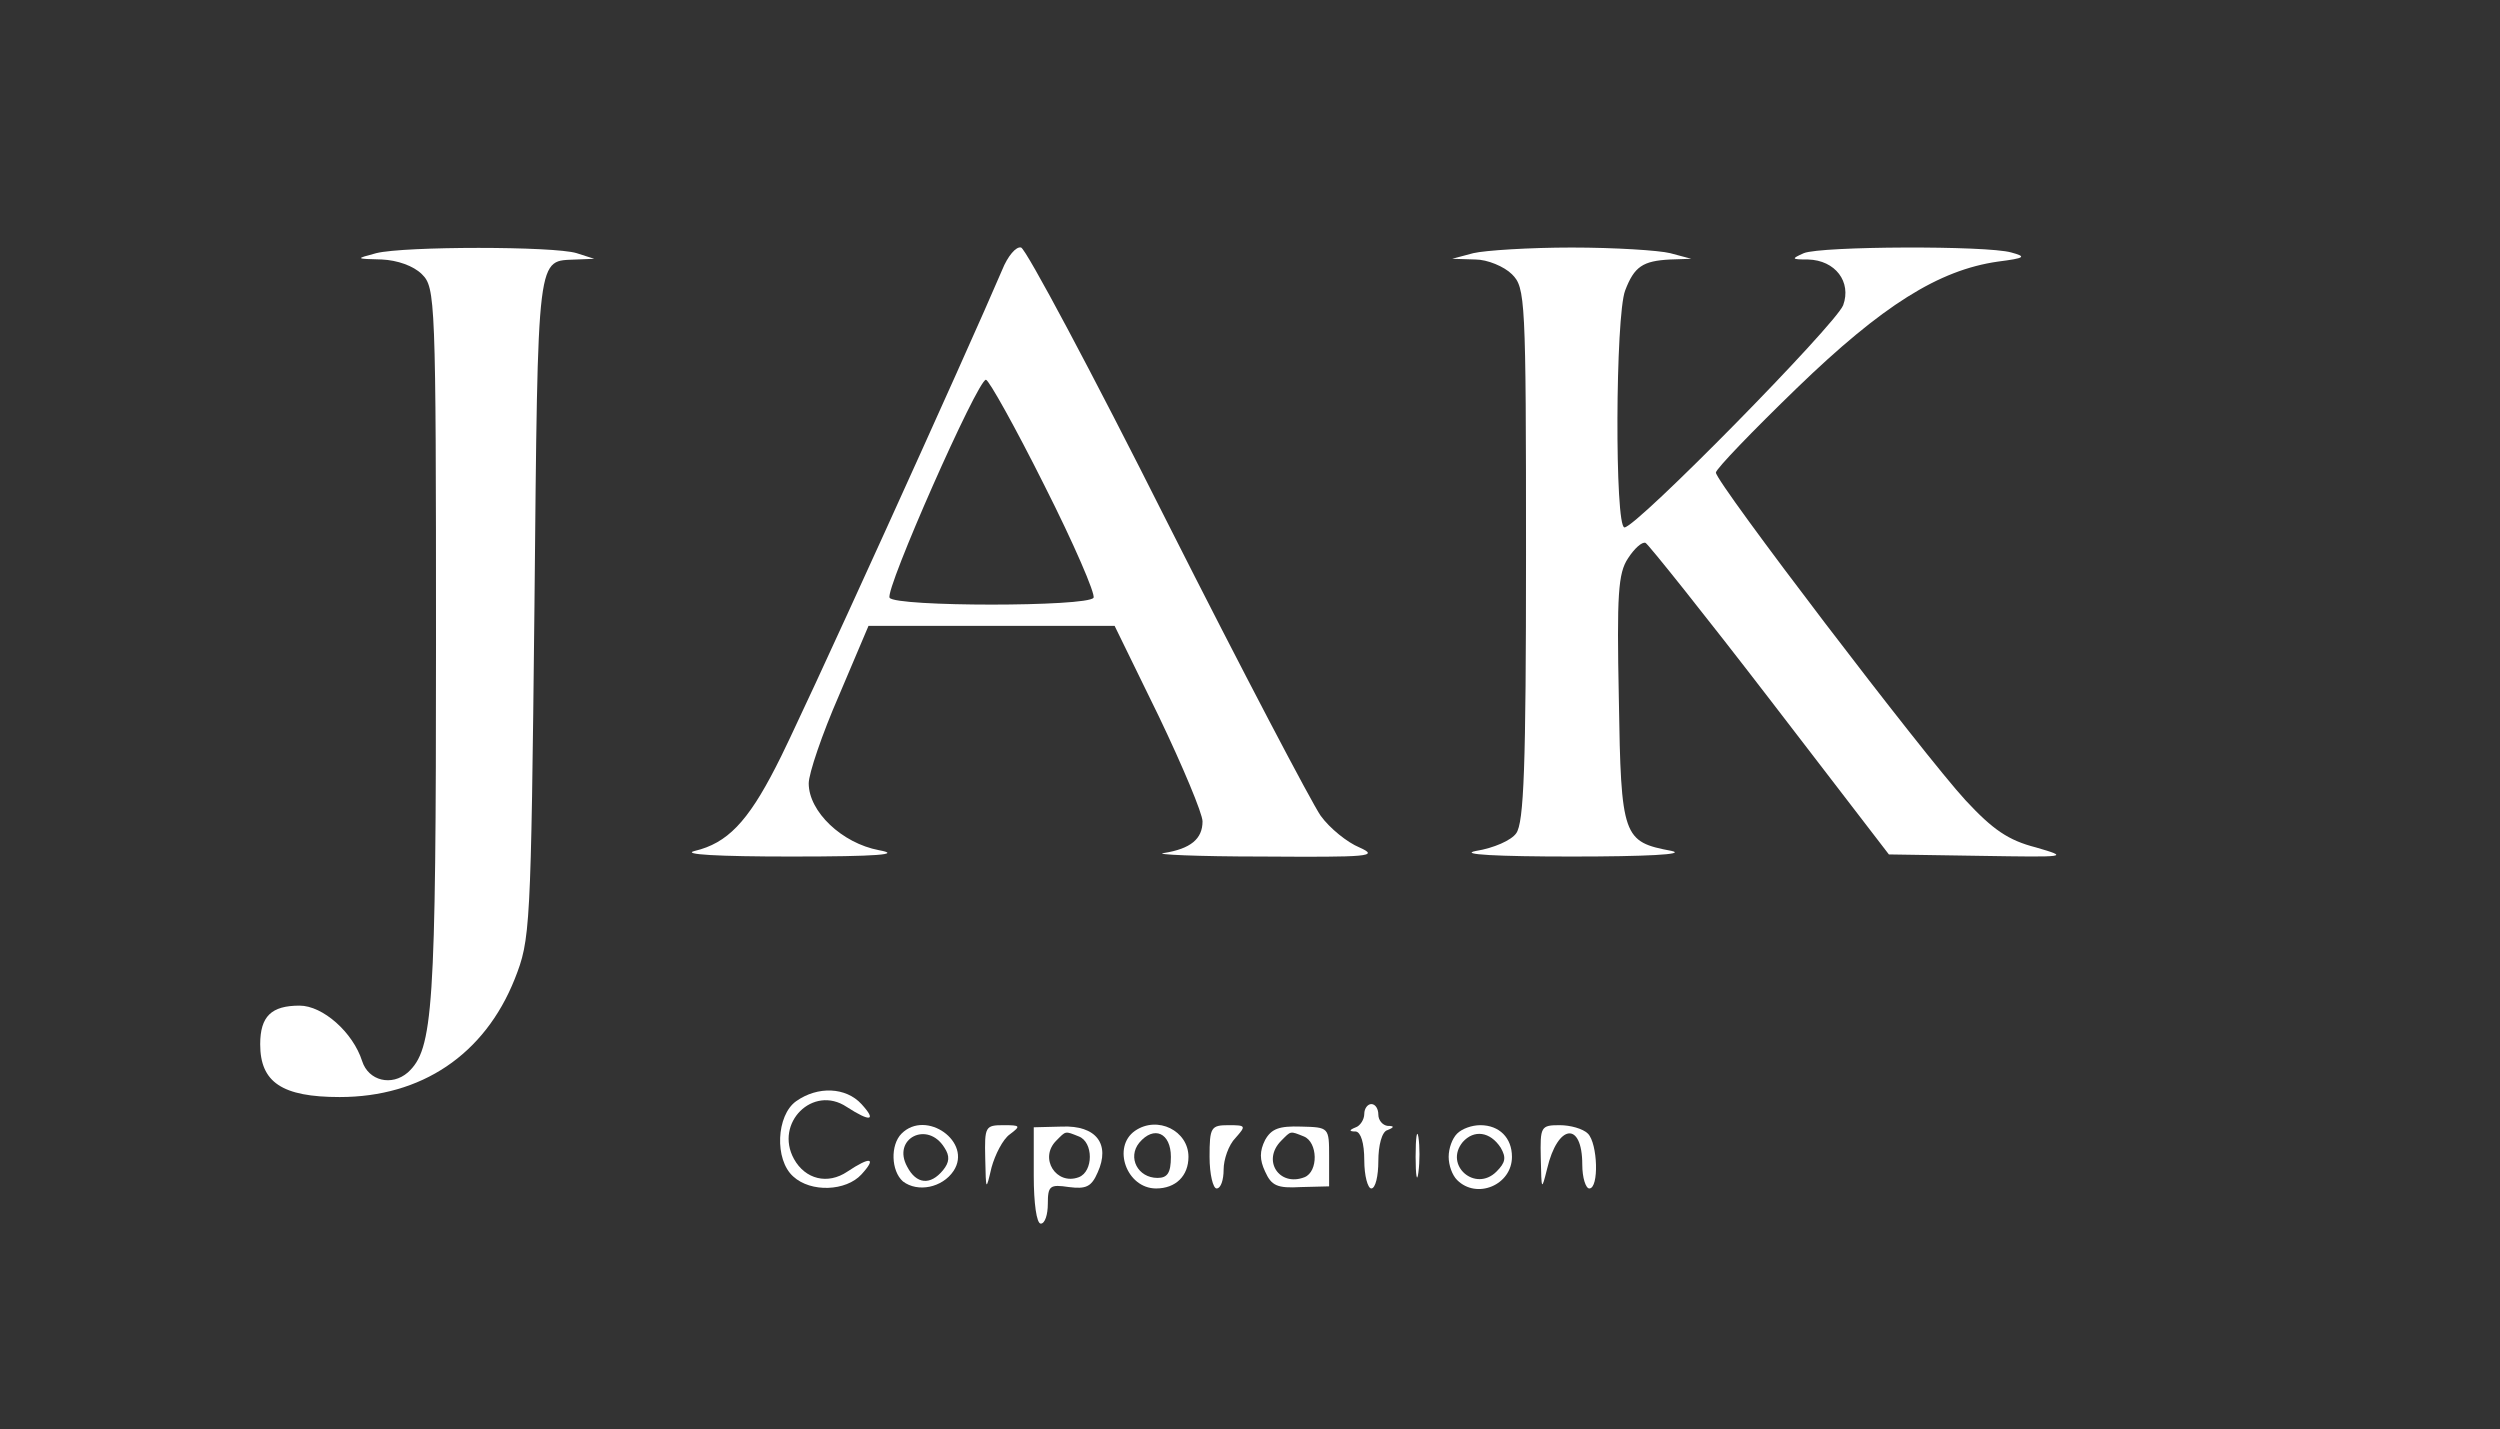 <svg width="474" height="271" viewBox="0 0 474 271" fill="none" xmlns="http://www.w3.org/2000/svg">
<rect x="0" y="0" width="474" height="271" fill="#333333" stroke="none"/>
<path d="M71.333 48C67.333 49.067 67.333 49.067 72.4 49.2C75.333 49.333 78.4 50.4 80 52C82.533 54.533 82.667 56.4 82.667 122.133C82.667 191.6 82.133 198.933 77.333 203.333C74.267 206 69.867 204.933 68.667 201.2C66.933 195.733 61.2 190.667 56.8 190.667C51.467 190.667 49.333 192.667 49.333 198C49.333 205.2 53.467 208 64.4 208C79.867 208 91.867 200 97.6 185.6C100.533 178.133 100.667 176.667 101.333 114.933C102 46.533 101.733 49.6 109.333 49.2L112.667 49.067L109.333 48C105.067 46.667 76.667 46.667 71.333 48Z" fill="white"/>
<path d="M190 51.2C184 65.333 151.067 138 147.067 145.467C141.733 155.867 137.867 159.867 131.733 161.333C129.067 162 136.133 162.4 150 162.4C166.533 162.4 171.067 162 166.667 161.2C159.6 159.867 153.333 153.867 153.333 148.533C153.333 146.667 155.867 139.2 159.067 131.867L164.667 118.667H188H211.333L219.733 135.867C224.267 145.333 228 154.267 228 155.733C228 159.067 225.733 160.933 220.667 161.733C218.533 162 226.933 162.4 239.333 162.4C259.6 162.533 261.6 162.4 257.733 160.667C255.467 159.733 252.133 157.067 250.4 154.667C248.8 152.4 235.6 127.333 221.333 99.067C207.067 70.667 194.533 47.2 193.6 46.933C192.667 46.667 191.067 48.533 190 51.2ZM198 92C203.6 103.067 207.733 112.667 207.333 113.333C206.267 115.067 169.733 115.067 168.667 113.333C167.733 111.867 185.333 72 186.933 72C187.467 72 192.533 81.067 198 92Z" fill="white"/>
<path d="M279.333 48L275.333 49.067L279.733 49.2C282 49.2 285.2 50.533 286.667 52C289.2 54.533 289.333 56.4 289.333 105.067C289.333 145.467 288.933 156 287.467 158C286.533 159.333 283.2 160.8 279.867 161.333C276.4 162 283.867 162.4 298 162.4C312 162.4 319.867 162 316.933 161.333C307.733 159.6 307.333 158.8 306.933 132.533C306.533 112.667 306.8 108.667 308.667 105.867C309.867 104 311.333 102.667 312 102.933C312.533 103.2 323.2 116.533 335.6 132.667L358.133 162L375.333 162.267C392.133 162.533 392.4 162.533 386 160.667C380.8 159.333 377.867 157.333 372.667 151.733C364.8 143.2 325.333 91.467 325.333 89.6C325.333 88.933 332.267 81.733 340.667 73.6C356.933 57.867 367.6 51.2 378.8 49.6C384 48.933 384.267 48.667 381.333 47.867C376.667 46.533 345.2 46.667 342 48C339.6 49.067 339.6 49.2 342.8 49.2C348 49.333 351.067 53.467 349.467 57.867C348 61.6 310.267 100 308 100C306.133 100 306.267 59.867 308.133 55.067C309.867 50.533 311.467 49.467 316.667 49.2L320.667 49.067L316.667 48C314.533 47.467 306.133 46.933 298 46.933C290 46.933 281.6 47.467 279.333 48Z" fill="white"/>
<path d="M150.933 208.8C147.2 211.467 146.8 219.867 150.4 223.067C153.733 226.133 160.4 225.867 163.333 222.667C166.267 219.467 165.067 219.2 160.667 222.133C156.933 224.667 152.667 223.6 150.533 219.733C146.8 212.933 154.133 205.6 160.533 209.867C165.067 212.8 166.267 212.533 163.333 209.333C160.4 206.133 155.067 205.867 150.933 208.8Z" fill="white"/>
<path d="M258.667 211.2C258.667 212.267 257.867 213.467 257.067 213.733C255.733 214.267 255.733 214.533 257.067 214.533C258 214.667 258.667 216.667 258.667 220C258.667 222.933 259.333 225.333 260 225.333C260.8 225.333 261.333 222.933 261.333 220.133C261.333 217.2 262 214.533 263.067 214.267C264.4 213.733 264.4 213.467 263.067 213.467C262.133 213.333 261.333 212.4 261.333 211.333C261.333 210.267 260.8 209.333 260 209.333C259.333 209.333 258.667 210.133 258.667 211.2Z" fill="white"/>
<path d="M170.933 214.933C168.8 217.067 168.933 222 171.2 224C174 226.133 178.667 225.2 180.8 222C184.4 216.533 175.6 210.267 170.933 214.933ZM179.067 217.6C180.133 219.2 180 220.4 178.8 221.867C176.4 224.8 173.733 224.533 172 221.2C169.067 215.867 175.867 212.4 179.067 217.6Z" fill="white"/>
<path d="M186.8 219.6C186.933 225.867 186.933 225.867 188 221.333C188.667 218.933 190.133 216 191.467 215.067C193.6 213.467 193.467 213.333 190.267 213.333C186.8 213.333 186.667 213.6 186.8 219.6Z" fill="white"/>
<path d="M196 222.933C196 228.133 196.533 232 197.333 232C198.133 232 198.667 230.267 198.667 228.267C198.667 224.8 199.067 224.533 202.667 225.067C205.867 225.467 206.933 225.067 208.133 222.267C210.533 216.933 207.867 213.333 201.333 213.6L196 213.733V222.933ZM204.533 215.467C207.333 216.533 207.333 222.133 204.533 223.2C200.267 224.8 196.933 219.6 200.267 216.267C202.133 214.4 201.867 214.4 204.533 215.467Z" fill="white"/>
<path d="M215.2 214.4C210.8 217.467 213.6 225.333 219.2 225.333C222.933 225.333 225.333 222.933 225.333 219.333C225.333 214.4 219.467 211.467 215.2 214.4ZM222 219.333C222 222.4 221.333 223.333 219.467 223.333C215.733 223.333 213.733 219.467 216 216.667C218.8 213.333 222 214.8 222 219.333Z" fill="white"/>
<path d="M229.333 219.333C229.333 222.667 230 225.333 230.667 225.333C231.467 225.333 232 223.733 232 221.733C232 219.867 232.933 217.067 234.267 215.733C236.267 213.467 236.267 213.333 232.933 213.333C229.6 213.333 229.333 213.733 229.333 219.333Z" fill="white"/>
<path d="M239.867 216.133C238.8 218.267 238.8 219.867 239.867 222.133C241.067 224.8 242.133 225.333 246.667 225.067L252 224.933V219.333C252 213.733 252 213.733 246.667 213.6C242.533 213.467 241.067 214 239.867 216.133ZM247.2 215.467C249.867 216.533 250 222.133 247.333 223.2C242.533 225.067 239.2 220 242.933 216.267C244.8 214.4 244.533 214.4 247.2 215.467Z" fill="white"/>
<path d="M268.4 219.333C268.4 222.933 268.667 224.4 268.933 222.267C269.2 220.267 269.2 217.333 268.933 215.6C268.667 214 268.4 215.6 268.4 219.333Z" fill="white"/>
<path d="M276.267 214.933C275.333 215.867 274.667 217.733 274.667 219.333C274.667 220.933 275.333 222.8 276.267 223.733C280 227.467 286.667 224.667 286.667 219.333C286.667 215.733 284.267 213.333 280.667 213.333C279.067 213.333 277.2 214 276.267 214.933ZM284.533 217.6C285.6 219.467 285.467 220.4 283.733 222.133C279.733 226.133 273.733 220.933 277.333 216.533C279.467 214.133 282.533 214.533 284.533 217.6Z" fill="white"/>
<path d="M292.133 219.6C292.267 225.733 292.267 225.867 293.333 221.6C295.333 213.067 300 212.533 300 220.8C300 223.333 300.667 225.333 301.333 225.333C303.2 225.333 302.933 216.8 301.067 214.933C300.133 214 297.733 213.333 295.733 213.333C292.133 213.333 292 213.6 292.133 219.6Z" fill="white"/>
</svg>
